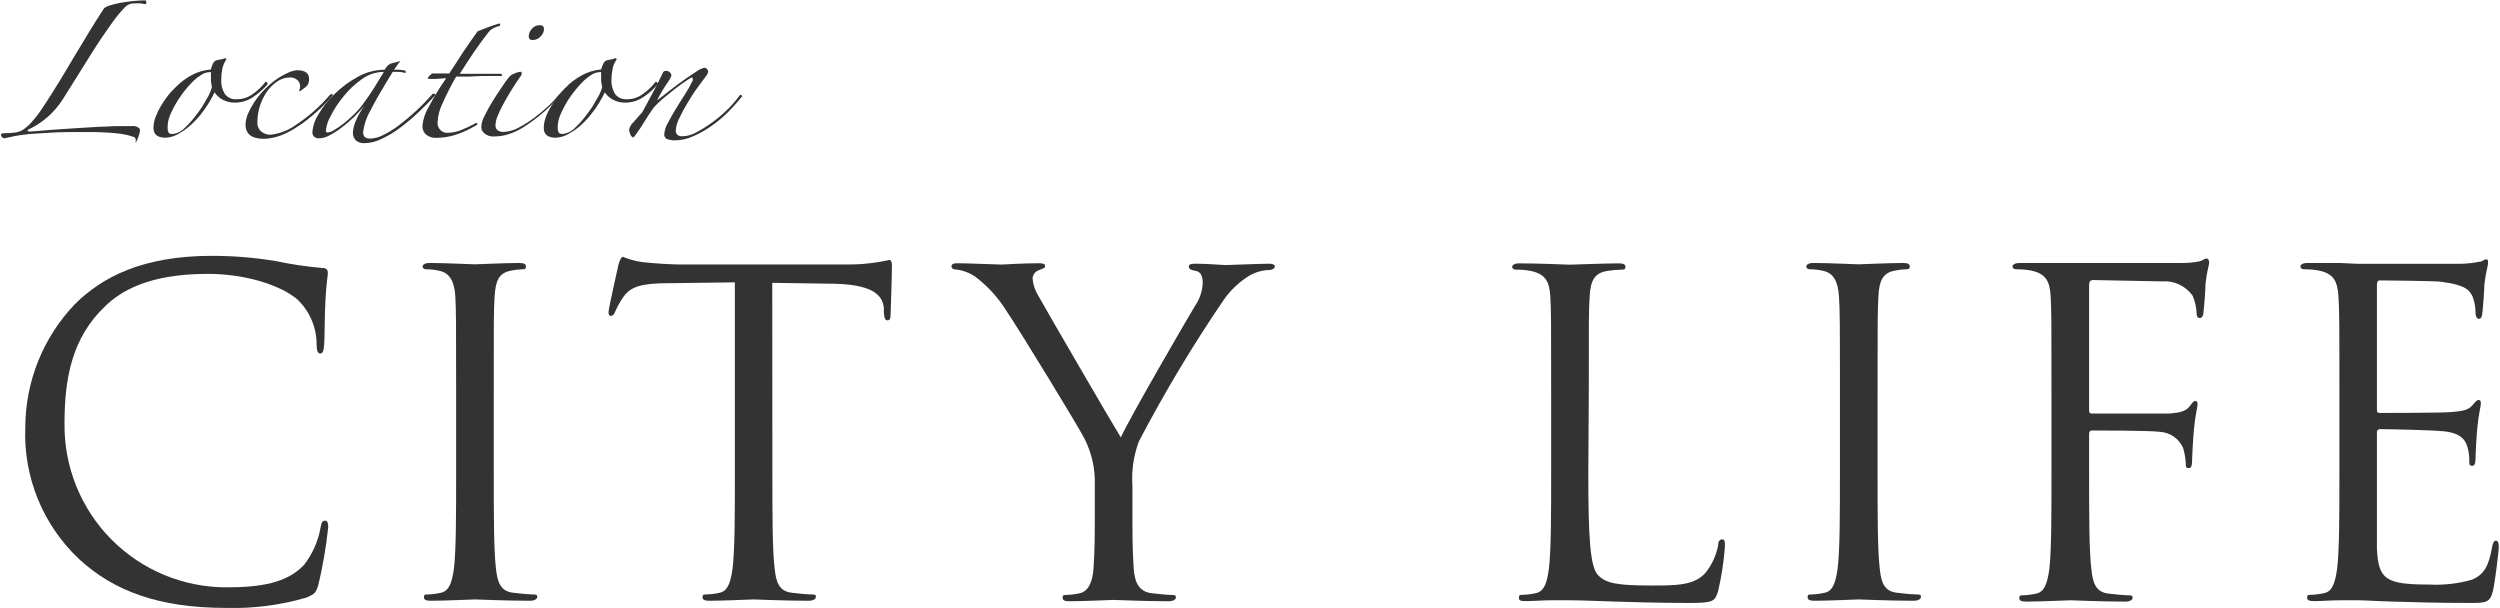 <svg width="329" height="80" viewBox="0 0 329 80" fill="none" xmlns="http://www.w3.org/2000/svg">
<g clip-path="url(#clip0_473_4657)">
<path d="M10.465 73.629C8.087 71.409 6.218 68.701 4.987 65.691C3.755 62.681 3.19 59.439 3.329 56.19C3.355 50.171 5.686 44.392 9.843 40.04C13.379 36.504 18.747 33.669 27.825 33.669C30.685 33.662 33.541 33.897 36.361 34.37C38.348 34.79 40.359 35.088 42.382 35.262C43.019 35.262 43.146 35.548 43.146 35.915C43.146 36.281 42.971 37.093 42.844 39.212C42.716 41.33 42.732 44.388 42.668 45.28C42.605 46.172 42.493 46.522 42.143 46.522C41.792 46.522 41.665 46.108 41.665 45.28C41.661 44.18 41.435 43.092 40.999 42.082C40.564 41.072 39.929 40.161 39.133 39.403C37.062 37.635 32.539 36.042 27.347 36.042C19.511 36.042 15.848 38.336 13.793 40.342C9.493 44.467 8.49 49.707 8.49 55.728C8.454 58.545 8.978 61.342 10.031 63.956C11.084 66.57 12.645 68.949 14.624 70.954C16.604 72.96 18.961 74.553 21.561 75.641C24.16 76.729 26.95 77.291 29.768 77.293C34.179 77.293 37.731 76.767 40.009 74.346C41.132 72.899 41.881 71.198 42.191 69.393C42.318 68.74 42.429 68.517 42.78 68.517C43.13 68.517 43.194 68.915 43.194 69.393C42.923 71.934 42.492 74.455 41.904 76.942C41.554 78.057 41.426 78.168 40.311 78.646C36.868 79.649 33.289 80.106 29.704 80C20.992 80 15.036 77.818 10.465 73.629Z" fill="#333333"/>
<path d="M64.98 62.083C64.98 67.737 64.98 72.403 65.267 74.824C65.458 76.528 65.808 77.834 67.576 78.009C68.404 78.121 69.695 78.232 70.22 78.232C70.746 78.232 70.698 78.423 70.698 78.599C70.698 78.774 70.395 79.06 69.758 79.06C66.573 79.06 62.798 78.885 62.511 78.885C62.225 78.885 58.498 79.06 56.73 79.06C56.077 79.06 55.79 78.949 55.79 78.599C55.79 78.248 55.902 78.232 56.252 78.232C56.847 78.214 57.439 78.139 58.02 78.009C59.199 77.77 59.501 76.417 59.74 74.824C60.027 72.355 60.027 67.689 60.027 62.083V51.714C60.027 42.525 60.027 40.868 59.916 38.973C59.804 37.078 59.199 35.963 57.909 35.66C57.309 35.513 56.694 35.438 56.077 35.437C55.838 35.437 55.615 35.31 55.615 35.071C55.615 34.832 55.902 34.609 56.555 34.609C58.498 34.609 62.209 34.784 62.511 34.784C62.814 34.784 66.509 34.609 68.277 34.609C68.93 34.609 69.217 34.72 69.217 35.071C69.217 35.421 68.994 35.437 68.755 35.437C68.257 35.449 67.761 35.508 67.274 35.612C65.681 35.899 65.219 36.902 65.092 38.973C64.964 41.043 64.98 42.508 64.98 51.714V62.083Z" fill="#333333"/>
<path d="M101.645 62.083C101.645 67.737 101.645 72.403 101.947 74.824C102.123 76.528 102.473 77.834 104.241 78.009C105.069 78.121 106.359 78.232 106.901 78.232C107.442 78.232 107.363 78.423 107.363 78.599C107.363 78.774 107.076 79.06 106.423 79.06C103.238 79.06 99.463 78.885 99.176 78.885C98.889 78.885 95.163 79.06 93.395 79.06C92.758 79.06 92.455 78.949 92.455 78.599C92.455 78.248 92.583 78.232 92.933 78.232C93.528 78.212 94.12 78.137 94.701 78.009C95.879 77.77 96.166 76.417 96.405 74.824C96.708 72.355 96.708 67.689 96.708 62.083V37.157L87.98 37.269C84.332 37.269 82.915 37.746 81.975 39.164C81.582 39.735 81.246 40.343 80.972 40.98C80.781 41.457 80.606 41.569 80.383 41.569C80.16 41.569 80.08 41.394 80.08 41.043C80.08 40.693 81.259 35.389 81.37 34.911C81.482 34.434 81.736 33.797 81.975 33.797C82.802 34.141 83.669 34.376 84.555 34.497C86.276 34.688 88.505 34.8 89.222 34.8H111.312C112.715 34.833 114.118 34.731 115.501 34.497C116.377 34.386 116.919 34.211 117.094 34.211C117.269 34.211 117.38 34.561 117.38 34.911C117.38 36.679 117.205 40.757 117.205 41.394C117.205 42.031 117.03 42.158 116.791 42.158C116.552 42.158 116.377 41.983 116.313 41.171V40.518C116.138 38.75 114.721 37.332 109.067 37.332L101.629 37.221L101.645 62.083Z" fill="#333333"/>
<path d="M144.074 63.93C144.16 61.783 143.694 59.65 142.72 57.734C142.306 56.795 134.422 43.83 132.352 40.772C131.29 39.086 129.93 37.608 128.338 36.408C127.585 35.891 126.715 35.568 125.806 35.469C125.519 35.469 125.217 35.341 125.217 35.055C125.217 34.768 125.456 34.641 125.981 34.641C127.112 34.641 131.524 34.816 131.826 34.816C132.129 34.816 134.47 34.641 136.78 34.641C137.417 34.641 137.544 34.816 137.544 35.055C137.544 35.294 137.178 35.341 136.652 35.58C136.436 35.666 136.248 35.812 136.113 36.001C135.977 36.191 135.899 36.415 135.888 36.647C135.958 37.462 136.22 38.247 136.652 38.941C137.592 40.645 146.431 55.855 147.498 57.559C148.613 55.091 156.099 42.174 157.277 40.231C157.886 39.347 158.234 38.309 158.281 37.237C158.281 36.408 158.042 35.755 157.341 35.644C156.64 35.532 156.449 35.357 156.449 35.055C156.449 34.752 156.815 34.704 157.405 34.704C158.997 34.704 160.813 34.88 161.291 34.88C161.769 34.88 165.878 34.704 167.009 34.704C167.423 34.704 167.773 34.816 167.773 35.055C167.773 35.294 167.47 35.533 167.009 35.533C166.051 35.565 165.118 35.845 164.301 36.345C163.057 37.135 161.975 38.157 161.116 39.355C157.004 45.378 153.25 51.638 149.871 58.101C149.179 59.962 148.892 61.949 149.027 63.93V68.995C149.027 69.934 149.027 72.419 149.202 74.888C149.33 76.592 149.855 77.898 151.623 78.073C152.452 78.184 153.742 78.296 154.267 78.296C154.793 78.296 154.745 78.487 154.745 78.662C154.745 78.837 154.458 79.124 153.805 79.124C150.62 79.124 146.845 78.949 146.559 78.949C146.272 78.949 142.545 79.124 140.777 79.124C140.124 79.124 139.838 79.013 139.838 78.662C139.838 78.312 139.949 78.296 140.315 78.296C140.91 78.275 141.502 78.201 142.083 78.073C143.262 77.834 143.787 76.48 143.899 74.888C144.074 72.419 144.074 69.934 144.074 68.995V63.93Z" fill="#333333"/>
<path d="M209.022 62.21C209.022 70.858 209.261 74.633 210.312 75.7C211.363 76.767 212.796 77.053 217.383 77.053C220.569 77.053 223.101 77.053 224.519 75.286C225.324 74.251 225.87 73.039 226.111 71.75C226.111 71.272 226.286 70.985 226.637 70.985C226.987 70.985 227.003 71.224 227.003 71.861C226.865 73.847 226.567 75.817 226.111 77.754C225.697 79.124 225.522 79.347 222.4 79.347C218.164 79.347 215.09 79.236 212.621 79.172C210.153 79.108 208.321 78.996 206.601 78.996C206.378 78.996 205.375 78.996 204.196 78.996C203.017 78.996 201.711 79.108 200.835 79.108C199.96 79.108 199.896 78.996 199.896 78.646C199.896 78.296 200.007 78.28 200.358 78.28C200.953 78.261 201.544 78.186 202.126 78.057C203.304 77.818 203.607 76.464 203.83 74.871C204.132 72.403 204.132 67.736 204.132 62.13V51.762C204.132 42.572 204.132 40.916 204.021 39.02C203.909 37.125 203.432 36.074 201.473 35.66C200.816 35.536 200.149 35.477 199.482 35.485C199.243 35.485 199.004 35.357 199.004 35.118C199.004 34.88 199.291 34.657 199.944 34.657C202.603 34.657 206.314 34.832 206.601 34.832C206.888 34.832 211.204 34.657 212.972 34.657C213.625 34.657 213.911 34.768 213.911 35.118C213.911 35.469 213.672 35.485 213.449 35.485C212.793 35.493 212.138 35.551 211.49 35.66C209.786 35.947 209.324 36.95 209.197 39.02C209.07 41.091 209.086 42.556 209.086 51.762L209.022 62.21Z" fill="#333333"/>
<path d="M247.088 62.083C247.088 67.737 247.088 72.403 247.375 74.824C247.55 76.528 247.9 77.834 249.668 78.009C250.496 78.121 251.802 78.232 252.328 78.232C252.853 78.232 252.79 78.423 252.79 78.599C252.79 78.774 252.503 79.06 251.85 79.06C248.665 79.06 244.906 78.885 244.603 78.885C244.301 78.885 240.606 79.06 238.822 79.06C238.185 79.06 237.882 78.949 237.882 78.599C237.882 78.248 238.01 78.232 238.36 78.232C238.955 78.213 239.547 78.138 240.128 78.009C241.306 77.77 241.593 76.417 241.832 74.824C242.135 72.355 242.135 67.689 242.135 62.083V51.714C242.135 42.525 242.135 40.868 242.007 38.973C241.88 37.078 241.306 35.963 240 35.66C239.407 35.512 238.797 35.438 238.185 35.437C237.946 35.437 237.707 35.31 237.707 35.071C237.707 34.832 238.01 34.609 238.647 34.609C240.606 34.609 244.317 34.784 244.603 34.784C244.89 34.784 248.617 34.609 250.385 34.609C251.022 34.609 251.324 34.72 251.324 35.071C251.324 35.421 251.085 35.437 250.847 35.437C250.354 35.448 249.863 35.507 249.381 35.612C247.789 35.899 247.311 36.902 247.199 38.973C247.088 41.043 247.088 42.508 247.088 51.714V62.083Z" fill="#333333"/>
<path d="M269.974 51.714C269.974 42.524 269.974 40.868 269.863 38.973C269.751 37.077 269.273 36.026 267.33 35.612C266.669 35.489 265.997 35.43 265.323 35.437C265.085 35.437 264.846 35.31 264.846 35.071C264.846 34.832 265.148 34.609 265.801 34.609C267.155 34.609 268.748 34.609 270.038 34.609H272.459C273.637 34.609 285.598 34.609 286.952 34.609C287.824 34.629 288.695 34.549 289.548 34.37C289.898 34.258 290.137 34.02 290.376 34.02C290.615 34.02 290.727 34.258 290.727 34.561C290.727 34.864 290.424 35.676 290.249 37.316C290.249 37.906 290.074 40.502 289.962 41.218C289.962 41.505 289.787 41.855 289.484 41.855C289.182 41.855 289.07 41.569 289.07 41.155C289.033 40.38 288.855 39.619 288.545 38.909C288.095 38.276 287.489 37.769 286.786 37.44C286.082 37.111 285.306 36.969 284.531 37.03L275.453 36.855C275.103 36.855 274.927 37.03 274.927 37.508V53.896C274.927 54.246 274.927 54.422 275.341 54.422H282.891C283.878 54.422 284.706 54.422 285.535 54.422C286.952 54.294 287.717 54.119 288.242 53.355C288.481 53.068 288.656 52.765 288.895 52.765C289.134 52.765 289.198 52.941 289.198 53.243C289.198 53.546 288.895 54.597 288.72 56.54C288.608 57.718 288.481 60.076 288.481 60.49C288.481 60.904 288.481 61.605 288.067 61.605C287.653 61.605 287.653 61.366 287.653 61.079C287.621 60.361 287.503 59.65 287.302 58.961C287.039 58.358 286.614 57.839 286.074 57.462C285.535 57.086 284.901 56.866 284.244 56.827C282.763 56.651 276.281 56.651 275.341 56.651C275.039 56.651 274.927 56.779 274.927 57.193V62.194C274.927 67.848 274.927 72.514 275.23 74.935C275.405 76.639 275.756 77.945 277.523 78.121C278.352 78.232 279.642 78.344 280.167 78.344C280.693 78.344 280.645 78.535 280.645 78.71C280.645 78.885 280.358 79.172 279.705 79.172C276.52 79.172 272.745 78.997 272.459 78.997C272.172 78.997 268.445 79.172 266.677 79.172C266.024 79.172 265.738 79.06 265.738 78.71C265.738 78.36 265.849 78.344 266.199 78.344C266.794 78.325 267.386 78.251 267.967 78.121C269.146 77.882 269.449 76.528 269.687 74.935C269.974 72.467 269.974 67.8 269.974 62.194V51.714Z" fill="#333333"/>
<path d="M307.865 51.714C307.865 42.525 307.865 40.868 307.737 38.973C307.61 37.078 307.148 36.026 305.205 35.612C304.544 35.487 303.871 35.429 303.198 35.437C302.959 35.437 302.736 35.31 302.736 35.071C302.736 34.832 303.023 34.609 303.676 34.609C305.03 34.609 306.622 34.609 307.913 34.609L310.333 34.72C310.747 34.72 322.47 34.72 323.823 34.72C324.674 34.697 325.521 34.601 326.356 34.434C326.658 34.434 326.897 34.131 327.184 34.131C327.471 34.131 327.423 34.37 327.423 34.673C327.423 34.975 327.136 35.787 326.945 37.428C326.945 38.017 326.77 40.613 326.658 41.33C326.658 41.617 326.483 41.967 326.244 41.967C326.005 41.967 325.782 41.68 325.782 41.203C325.786 40.48 325.662 39.763 325.416 39.084C325.002 38.145 324.413 37.492 321.243 37.078C320.24 36.966 313.805 36.902 313.168 36.902C312.929 36.902 312.802 37.078 312.802 37.492V53.753C312.802 54.167 312.802 54.342 313.168 54.342C313.933 54.342 321.132 54.342 322.533 54.231C323.935 54.119 324.779 53.992 325.304 53.403C325.83 52.813 325.958 52.638 326.18 52.638C326.403 52.638 326.483 52.765 326.483 53.116C326.483 53.466 326.18 54.469 326.005 56.413C325.894 57.591 325.782 59.773 325.782 60.187C325.782 60.601 325.782 61.302 325.368 61.302C324.954 61.302 324.954 61.063 324.954 60.776C324.983 60.12 324.902 59.463 324.715 58.833C324.476 58.005 323.951 57.002 321.641 56.763C320.049 56.588 314.219 56.476 313.216 56.476C313.16 56.471 313.105 56.479 313.052 56.498C313 56.517 312.952 56.547 312.913 56.587C312.873 56.626 312.843 56.674 312.824 56.726C312.805 56.779 312.797 56.835 312.802 56.89V62.067C312.802 64.073 312.802 70.906 312.802 72.148C312.993 76.21 313.869 76.926 319.651 76.926C321.557 77.03 323.468 76.814 325.304 76.289C326.897 75.636 327.534 74.458 327.948 72.037C328.076 71.4 328.187 71.161 328.49 71.161C328.792 71.161 328.84 71.623 328.84 72.037C328.84 72.451 328.362 76.512 328.076 77.754C327.662 79.347 327.184 79.347 324.89 79.347C320.463 79.347 317.23 79.236 314.936 79.172C312.643 79.108 311.225 78.997 310.333 78.997C310.222 78.997 309.218 78.997 307.976 78.997C306.734 78.997 305.444 79.108 304.552 79.108C303.915 79.108 303.612 78.997 303.612 78.646C303.612 78.296 303.74 78.28 304.09 78.28C304.685 78.26 305.277 78.185 305.858 78.057C307.037 77.818 307.323 76.464 307.562 74.872C307.865 72.403 307.865 67.737 307.865 62.13V51.714Z" fill="#333333"/>
<path d="M19.128 0.557L18.538 0.446C18.268 0.427 17.996 0.427 17.726 0.446C17.49 0.429 17.254 0.464 17.033 0.549C16.813 0.635 16.614 0.768 16.452 0.94C16.165 1.258 15.847 1.593 15.528 1.975C15.21 2.357 14.764 2.978 14.35 3.568C13.935 4.157 13.569 4.683 13.251 5.16L12.215 6.753C11.817 7.374 11.403 8.043 10.973 8.744L9.635 10.878L8.329 12.964C7.75 13.893 7.036 14.73 6.211 15.449C5.52 16.037 4.76 16.539 3.949 16.946C3.774 16.946 3.663 17.105 3.647 17.185C3.631 17.265 3.647 17.312 3.997 17.312L6.928 17.073L10.288 16.851L13.251 16.675C14.127 16.675 14.748 16.596 15.098 16.596H16.452H17.2C17.375 16.582 17.551 16.582 17.726 16.596C18.188 16.707 18.427 16.898 18.427 17.153C18.398 17.421 18.334 17.683 18.236 17.933C18.13 18.245 18.003 18.548 17.853 18.841C17.853 18.841 17.853 18.841 17.853 18.682C17.87 18.55 17.87 18.416 17.853 18.284C17.827 18.211 17.783 18.147 17.724 18.096C17.665 18.046 17.595 18.012 17.519 17.997C17.034 17.825 16.532 17.702 16.022 17.631C15.464 17.551 14.907 17.503 14.318 17.456L12.598 17.376H11.005C9.317 17.376 7.82 17.376 6.737 17.456C5.654 17.535 4.602 17.567 3.806 17.647C3.01 17.727 2.373 17.822 1.879 17.918L0.573 18.204C0.449 18.186 0.336 18.123 0.254 18.029C0.184 17.961 0.139 17.871 0.127 17.774C0.127 17.615 0.238 17.535 0.477 17.535C0.946 17.536 1.414 17.509 1.879 17.456C2.247 17.419 2.604 17.311 2.93 17.137C3.363 16.865 3.754 16.533 4.093 16.15C4.679 15.498 5.211 14.8 5.685 14.063C6.307 13.124 6.96 12.104 7.644 10.989C8.329 9.875 9.014 8.728 9.699 7.565L11.738 4.189C12.422 3.074 13.028 2.102 13.585 1.258C13.64 1.126 13.742 1.018 13.872 0.956L14.286 0.765C15.039 0.525 15.812 0.354 16.595 0.255C17.413 0.131 18.237 0.062 19.064 0.048C19.223 0.048 19.287 0.207 19.271 0.335C19.264 0.38 19.248 0.423 19.224 0.462C19.199 0.5 19.166 0.533 19.128 0.557Z" fill="#333333"/>
<path d="M35.135 11.181C34.597 11.79 33.981 12.326 33.303 12.773C32.586 13.264 31.735 13.52 30.866 13.506C30.359 13.503 29.859 13.389 29.401 13.171C28.928 12.944 28.526 12.591 28.238 12.152C27.999 12.649 27.733 13.133 27.442 13.601C27.102 14.157 26.724 14.689 26.311 15.194C25.863 15.736 25.367 16.237 24.83 16.691C24.305 17.132 23.727 17.507 23.11 17.806C22.692 17.991 22.244 18.098 21.788 18.125C20.737 18.125 20.195 17.695 20.195 16.851C20.201 16.344 20.298 15.842 20.482 15.369C20.676 14.86 20.916 14.37 21.199 13.904C21.486 13.43 21.8 12.973 22.138 12.534C22.429 12.165 22.749 11.819 23.094 11.499C23.708 10.863 24.417 10.325 25.196 9.906C25.983 9.475 26.851 9.215 27.745 9.142C27.811 8.892 27.896 8.647 27.999 8.409C28.05 8.278 28.134 8.162 28.243 8.072C28.352 7.983 28.482 7.924 28.621 7.9L29.051 7.82C29.188 7.802 29.322 7.765 29.449 7.709C29.489 7.681 29.536 7.667 29.584 7.667C29.633 7.667 29.68 7.681 29.72 7.709C29.799 7.709 29.815 7.82 29.72 7.916C29.507 8.26 29.351 8.637 29.258 9.03C29.16 9.518 29.112 10.014 29.114 10.512C29.079 11.155 29.241 11.793 29.576 12.343C29.756 12.592 29.997 12.789 30.277 12.914C30.556 13.04 30.864 13.09 31.169 13.06C31.913 13.066 32.639 12.831 33.239 12.391C33.839 11.977 34.376 11.478 34.832 10.91C34.84 10.881 34.854 10.854 34.874 10.832C34.894 10.81 34.919 10.793 34.947 10.782C34.975 10.771 35.005 10.767 35.035 10.77C35.065 10.773 35.093 10.782 35.119 10.798C35.23 10.989 35.246 11.069 35.135 11.181ZM27.888 11.451C27.824 11.179 27.781 10.902 27.761 10.623C27.761 10.305 27.761 9.986 27.761 9.699C27.761 9.413 27.761 9.492 27.585 9.492C27.231 9.508 26.886 9.612 26.582 9.795C26.198 10.02 25.84 10.287 25.515 10.591C24.757 11.332 24.084 12.155 23.508 13.044C23.116 13.649 22.77 14.282 22.473 14.939C22.183 15.545 22.041 16.211 22.059 16.882C22.054 17.059 22.092 17.234 22.17 17.392C22.17 17.551 22.409 17.631 22.664 17.631C23.268 17.583 23.834 17.317 24.257 16.882C24.846 16.342 25.379 15.745 25.849 15.099C26.358 14.456 26.805 13.769 27.187 13.044C27.501 12.552 27.737 12.015 27.888 11.451Z" fill="#333333"/>
<path d="M43.734 12.614C43.266 13.173 42.766 13.705 42.237 14.207C41.674 14.738 41.101 15.231 40.517 15.688C39.948 16.15 39.346 16.57 38.717 16.946C38.161 17.292 37.575 17.585 36.965 17.822C36.572 17.97 36.167 18.082 35.755 18.157C35.419 18.223 35.078 18.26 34.735 18.268C33.143 18.268 32.315 17.647 32.315 16.421C32.323 15.897 32.443 15.382 32.665 14.908C33.225 13.654 34.026 12.524 35.022 11.579C35.929 10.659 37.012 9.933 38.207 9.445C38.486 9.327 38.782 9.258 39.083 9.238C40.166 9.238 40.676 9.636 40.676 10.4C40.691 10.735 40.584 11.063 40.373 11.324C40.198 11.483 39.896 11.706 39.497 11.993H39.354C39.449 11.777 39.498 11.544 39.497 11.308C39.487 11.025 39.367 10.757 39.163 10.559C39.025 10.43 38.862 10.331 38.684 10.268C38.505 10.205 38.316 10.18 38.128 10.193C37.56 10.202 37.008 10.373 36.535 10.687C36 11.038 35.535 11.486 35.165 12.009C34.758 12.584 34.441 13.217 34.226 13.888C33.991 14.586 33.872 15.318 33.875 16.054C33.855 16.289 33.891 16.526 33.979 16.744C34.068 16.963 34.207 17.158 34.385 17.312C34.734 17.599 35.176 17.746 35.627 17.727C36.824 17.589 37.965 17.145 38.94 16.436C40.604 15.341 42.105 14.017 43.4 12.502C43.543 12.375 43.654 12.343 43.718 12.407C43.782 12.471 43.909 12.487 43.734 12.614Z" fill="#333333"/>
<path d="M57.321 12.486C56.652 13.235 55.919 13.984 55.107 14.748C54.334 15.477 53.52 16.163 52.67 16.803C51.913 17.377 51.096 17.869 50.233 18.268C49.547 18.621 48.791 18.817 48.02 18.841C47.799 18.864 47.576 18.84 47.364 18.772C47.153 18.703 46.959 18.591 46.793 18.443C46.554 18.165 46.428 17.806 46.443 17.44C46.479 16.923 46.603 16.417 46.809 15.943C47.111 15.229 47.49 14.551 47.94 13.92C47.558 14.382 47.112 14.86 46.618 15.369C46.115 15.857 45.583 16.315 45.025 16.739C44.529 17.134 43.995 17.48 43.433 17.774C43.009 18.032 42.527 18.18 42.031 18.204C41.426 18.204 41.107 17.918 41.107 17.36C41.179 16.537 41.453 15.743 41.904 15.051C42.479 14.054 43.198 13.147 44.038 12.359C44.945 11.476 45.969 10.72 47.08 10.113C48.165 9.505 49.387 9.182 50.632 9.174C50.74 8.972 50.874 8.784 51.03 8.616C51.139 8.526 51.256 8.446 51.38 8.377L52.606 8.059H52.702C52.544 8.206 52.405 8.372 52.288 8.553C52.145 8.76 52.017 8.967 51.858 9.174H52.527L53.18 9.253C53.323 9.253 53.403 9.381 53.403 9.46C53.406 9.478 53.404 9.495 53.399 9.512C53.393 9.529 53.384 9.544 53.372 9.556C53.359 9.569 53.344 9.578 53.327 9.584C53.311 9.589 53.293 9.591 53.275 9.588C53.016 9.515 52.748 9.473 52.479 9.46H51.683C50.345 11.626 49.358 13.331 48.72 14.589C48.223 15.457 47.904 16.415 47.781 17.408C47.774 17.628 47.848 17.843 47.988 18.013C48.115 18.172 48.386 18.236 48.8 18.236C49.356 18.201 49.899 18.049 50.393 17.79C51.124 17.436 51.817 17.009 52.463 16.516C53.196 15.959 53.944 15.337 54.725 14.621C55.505 13.904 56.238 13.139 56.939 12.343C56.962 12.321 56.994 12.308 57.026 12.308C57.059 12.308 57.09 12.321 57.114 12.343C57.159 12.343 57.203 12.357 57.239 12.383C57.276 12.408 57.305 12.444 57.321 12.486ZM50.472 9.46C49.446 9.473 48.448 9.807 47.621 10.416C46.716 11.051 45.906 11.813 45.217 12.678C44.559 13.466 43.993 14.326 43.528 15.242C43.19 15.818 42.973 16.458 42.891 17.121C42.891 17.328 42.891 17.44 43.146 17.44C43.437 17.395 43.714 17.286 43.958 17.121C44.397 16.863 44.817 16.576 45.217 16.261C45.713 15.869 46.186 15.449 46.634 15.003C47.132 14.518 47.58 13.984 47.972 13.41C48.45 12.773 48.896 12.104 49.342 11.387L50.52 9.46H50.472Z" fill="#333333"/>
<path d="M65.729 3.408C65.455 3.485 65.188 3.586 64.933 3.711C64.673 3.834 64.449 4.02 64.28 4.253C63.611 5.102 62.958 5.994 62.321 6.928C61.7 7.852 61.094 8.792 60.505 9.715H65.952C65.984 9.73 66.013 9.752 66.035 9.78C66.057 9.807 66.072 9.84 66.079 9.875C66.078 9.903 66.068 9.93 66.051 9.953C66.034 9.976 66.011 9.993 65.984 10.002H64.933H63.34L61.62 10.082H60.027C59.368 11.221 58.773 12.396 58.243 13.601C57.858 14.359 57.635 15.189 57.59 16.038C57.564 16.234 57.583 16.434 57.646 16.621C57.71 16.808 57.816 16.978 57.957 17.117C58.097 17.256 58.269 17.361 58.456 17.422C58.644 17.484 58.844 17.501 59.04 17.472C59.586 17.452 60.125 17.339 60.633 17.137C61.284 16.884 61.917 16.586 62.528 16.245C62.544 16.225 62.565 16.209 62.588 16.198C62.612 16.187 62.637 16.181 62.663 16.181C62.689 16.181 62.715 16.187 62.738 16.198C62.761 16.209 62.782 16.225 62.798 16.245C62.894 16.341 62.798 16.405 62.703 16.468C61.836 16.996 60.911 17.423 59.948 17.742C59.108 18.009 58.232 18.143 57.352 18.141C56.912 18.149 56.482 18.015 56.125 17.758C55.938 17.603 55.793 17.404 55.701 17.179C55.61 16.954 55.575 16.71 55.6 16.468C55.695 15.635 55.966 14.832 56.396 14.111C57.089 12.789 57.866 11.512 58.721 10.289L57.415 10.384H56.523C56.38 10.384 56.3 10.384 56.3 10.225C56.455 10.005 56.649 9.816 56.874 9.668H59.119C59.374 9.269 59.661 8.823 59.995 8.33L60.951 6.849L61.938 5.415L62.846 4.125L64.184 3.6C64.757 3.392 65.251 3.217 65.697 3.09C65.725 3.091 65.753 3.101 65.775 3.118C65.798 3.135 65.815 3.159 65.825 3.185C65.825 3.185 65.841 3.408 65.729 3.408Z" fill="#333333"/>
<path d="M73.565 12.726C72.835 13.582 72.03 14.37 71.16 15.083C70.371 15.742 69.535 16.344 68.659 16.882C68.092 17.216 67.488 17.484 66.859 17.679C66.344 17.844 65.808 17.935 65.267 17.949C65.065 17.964 64.863 17.964 64.662 17.949C64.437 17.926 64.22 17.856 64.025 17.742C63.834 17.639 63.666 17.498 63.531 17.328C63.393 17.122 63.326 16.876 63.34 16.628C63.384 16.128 63.536 15.645 63.786 15.21C64.093 14.577 64.433 13.96 64.805 13.363C65.203 12.725 65.601 12.104 65.999 11.531C66.288 11.073 66.602 10.632 66.939 10.209C67.134 9.956 67.4 9.767 67.704 9.668C67.936 9.559 68.183 9.484 68.436 9.445C68.58 9.445 68.643 9.445 68.643 9.572C68.658 9.651 68.658 9.732 68.643 9.811C68.61 9.898 68.562 9.979 68.5 10.05C68.118 10.575 67.72 11.165 67.337 11.802C66.955 12.439 66.573 13.06 66.254 13.665C65.965 14.179 65.71 14.711 65.49 15.258C65.325 15.636 65.228 16.04 65.203 16.452C65.193 16.583 65.214 16.715 65.263 16.837C65.313 16.958 65.391 17.067 65.49 17.153C65.715 17.304 65.984 17.376 66.254 17.36C66.929 17.337 67.588 17.157 68.181 16.834C68.91 16.455 69.608 16.018 70.268 15.528C70.936 15.036 71.574 14.504 72.179 13.936C72.662 13.489 73.114 13.01 73.533 12.502C73.692 12.375 73.772 12.327 73.788 12.407C73.747 12.533 73.67 12.644 73.565 12.726ZM71.59 3.838C71.573 4.203 71.413 4.547 71.144 4.794C71.013 4.94 70.854 5.058 70.676 5.14C70.498 5.222 70.305 5.267 70.109 5.272C69.758 5.272 69.583 5.112 69.583 4.794C69.588 4.419 69.736 4.06 69.997 3.791C70.122 3.638 70.281 3.515 70.46 3.433C70.639 3.35 70.835 3.309 71.032 3.313C71.399 3.313 71.59 3.488 71.59 3.838Z" fill="#333333"/>
<path d="M86.482 11.181C85.954 11.793 85.343 12.329 84.666 12.773C83.95 13.264 83.098 13.52 82.23 13.506C81.722 13.503 81.222 13.389 80.764 13.171C80.288 12.948 79.885 12.595 79.602 12.152C79.395 12.582 79.124 13.06 78.805 13.601C78.465 14.161 78.081 14.693 77.659 15.194C77.22 15.739 76.729 16.241 76.193 16.691C75.665 17.136 75.081 17.51 74.457 17.806C74.045 17.99 73.602 18.098 73.151 18.125C72.1 18.125 71.559 17.695 71.559 16.85C71.564 16.343 71.661 15.842 71.845 15.369C72.038 14.857 72.283 14.366 72.578 13.904C72.86 13.427 73.174 12.969 73.518 12.534C73.808 12.169 74.122 11.823 74.457 11.499C75.08 10.866 75.794 10.329 76.576 9.906C77.357 9.477 78.22 9.217 79.108 9.142C79.18 8.891 79.271 8.647 79.379 8.409C79.426 8.279 79.507 8.163 79.614 8.074C79.72 7.985 79.847 7.924 79.984 7.9L80.43 7.82C80.567 7.8 80.701 7.763 80.828 7.708C80.865 7.682 80.91 7.668 80.955 7.668C81.001 7.668 81.045 7.682 81.083 7.708C81.178 7.708 81.194 7.82 81.083 7.915C80.864 8.257 80.707 8.634 80.621 9.03C80.517 9.517 80.464 10.014 80.462 10.511C80.437 11.154 80.598 11.789 80.924 12.343C81.105 12.589 81.347 12.784 81.626 12.91C81.905 13.035 82.212 13.087 82.516 13.06C83.256 13.068 83.978 12.833 84.571 12.391C85.17 11.976 85.706 11.477 86.163 10.91C86.171 10.881 86.186 10.854 86.206 10.832C86.226 10.81 86.251 10.792 86.279 10.782C86.306 10.771 86.337 10.767 86.366 10.77C86.396 10.772 86.425 10.782 86.45 10.798C86.593 10.989 86.609 11.069 86.482 11.181ZM79.251 11.451C79.181 11.179 79.133 10.902 79.108 10.623C79.108 10.305 79.108 9.986 79.108 9.699C79.108 9.413 79.108 9.492 78.933 9.492C78.573 9.505 78.222 9.61 77.913 9.795C77.537 10.024 77.185 10.291 76.862 10.591C76.488 10.951 76.137 11.334 75.811 11.738C75.464 12.156 75.14 12.592 74.84 13.044C74.453 13.649 74.112 14.283 73.82 14.939C73.526 15.544 73.378 16.21 73.39 16.882C73.393 17.058 73.431 17.231 73.502 17.392C73.581 17.551 73.74 17.631 74.011 17.631C74.614 17.577 75.178 17.312 75.604 16.882C76.193 16.342 76.726 15.745 77.197 15.098C77.705 14.456 78.153 13.768 78.534 13.044C78.854 12.553 79.096 12.016 79.251 11.451Z" fill="#333333"/>
<path d="M97.551 12.805C96.987 13.515 96.38 14.19 95.736 14.828C95.055 15.493 94.32 16.101 93.538 16.643C92.798 17.157 92.008 17.595 91.18 17.949C90.439 18.285 89.637 18.463 88.823 18.475C88.499 18.479 88.177 18.431 87.868 18.332C87.722 18.288 87.597 18.192 87.515 18.064C87.433 17.935 87.4 17.782 87.422 17.631C87.459 17.135 87.612 16.655 87.868 16.229C88.154 15.656 88.505 15.051 88.887 14.414C89.269 13.777 89.699 13.124 90.113 12.455C90.501 11.869 90.847 11.257 91.149 10.623C91.195 10.511 91.195 10.385 91.149 10.273C91.149 10.177 91.005 10.177 90.862 10.273C90.719 10.368 90.161 10.719 89.715 11.037C89.269 11.356 88.823 11.69 88.377 12.056L87.055 13.139C86.641 13.522 86.291 13.856 86.036 14.143C85.558 14.812 85.16 15.417 84.826 15.975C84.491 16.532 84.077 17.169 83.567 17.854C83.456 18.013 83.361 18.093 83.313 18.093C83.265 18.093 83.042 17.949 82.93 17.647C82.861 17.467 82.813 17.28 82.787 17.089C82.855 16.715 83.046 16.373 83.329 16.118L84.539 14.748C85.001 13.888 85.495 12.996 85.988 12.056C86.482 11.117 86.912 10.257 87.263 9.508C87.307 9.445 87.367 9.393 87.436 9.36C87.506 9.326 87.583 9.312 87.661 9.317C87.838 9.318 88.009 9.386 88.138 9.508C88.204 9.564 88.257 9.632 88.295 9.709C88.334 9.785 88.356 9.869 88.362 9.954C88.202 10.349 87.988 10.719 87.724 11.053C87.258 11.747 86.838 12.47 86.466 13.219L88.298 11.786C88.951 11.292 89.572 10.814 90.177 10.4C90.782 9.986 91.308 9.62 91.77 9.333C92.051 9.131 92.371 8.99 92.71 8.919C92.775 8.922 92.838 8.939 92.896 8.969C92.954 9 93.004 9.042 93.044 9.094C93.129 9.187 93.184 9.304 93.203 9.429C93.171 9.609 93.094 9.779 92.98 9.922C92.662 10.336 92.263 10.894 91.802 11.515C91.34 12.136 90.878 12.869 90.464 13.57C90.061 14.22 89.699 14.896 89.381 15.592C89.136 16.063 88.984 16.577 88.935 17.105C88.921 17.224 88.933 17.344 88.972 17.457C89.01 17.57 89.074 17.673 89.158 17.758C89.363 17.898 89.612 17.96 89.859 17.933C90.48 17.906 91.086 17.732 91.626 17.424C92.345 17.041 93.037 16.61 93.697 16.134C94.422 15.604 95.108 15.024 95.751 14.398C96.331 13.825 96.863 13.207 97.344 12.55C97.344 12.471 97.487 12.455 97.599 12.55C97.71 12.646 97.71 12.646 97.551 12.805Z" fill="#333333"/>
</g>
<defs>
<clipPath id="clip0_473_4657">
<rect width="328.839" height="80" fill="white"/>
</clipPath>
</defs>
</svg>
